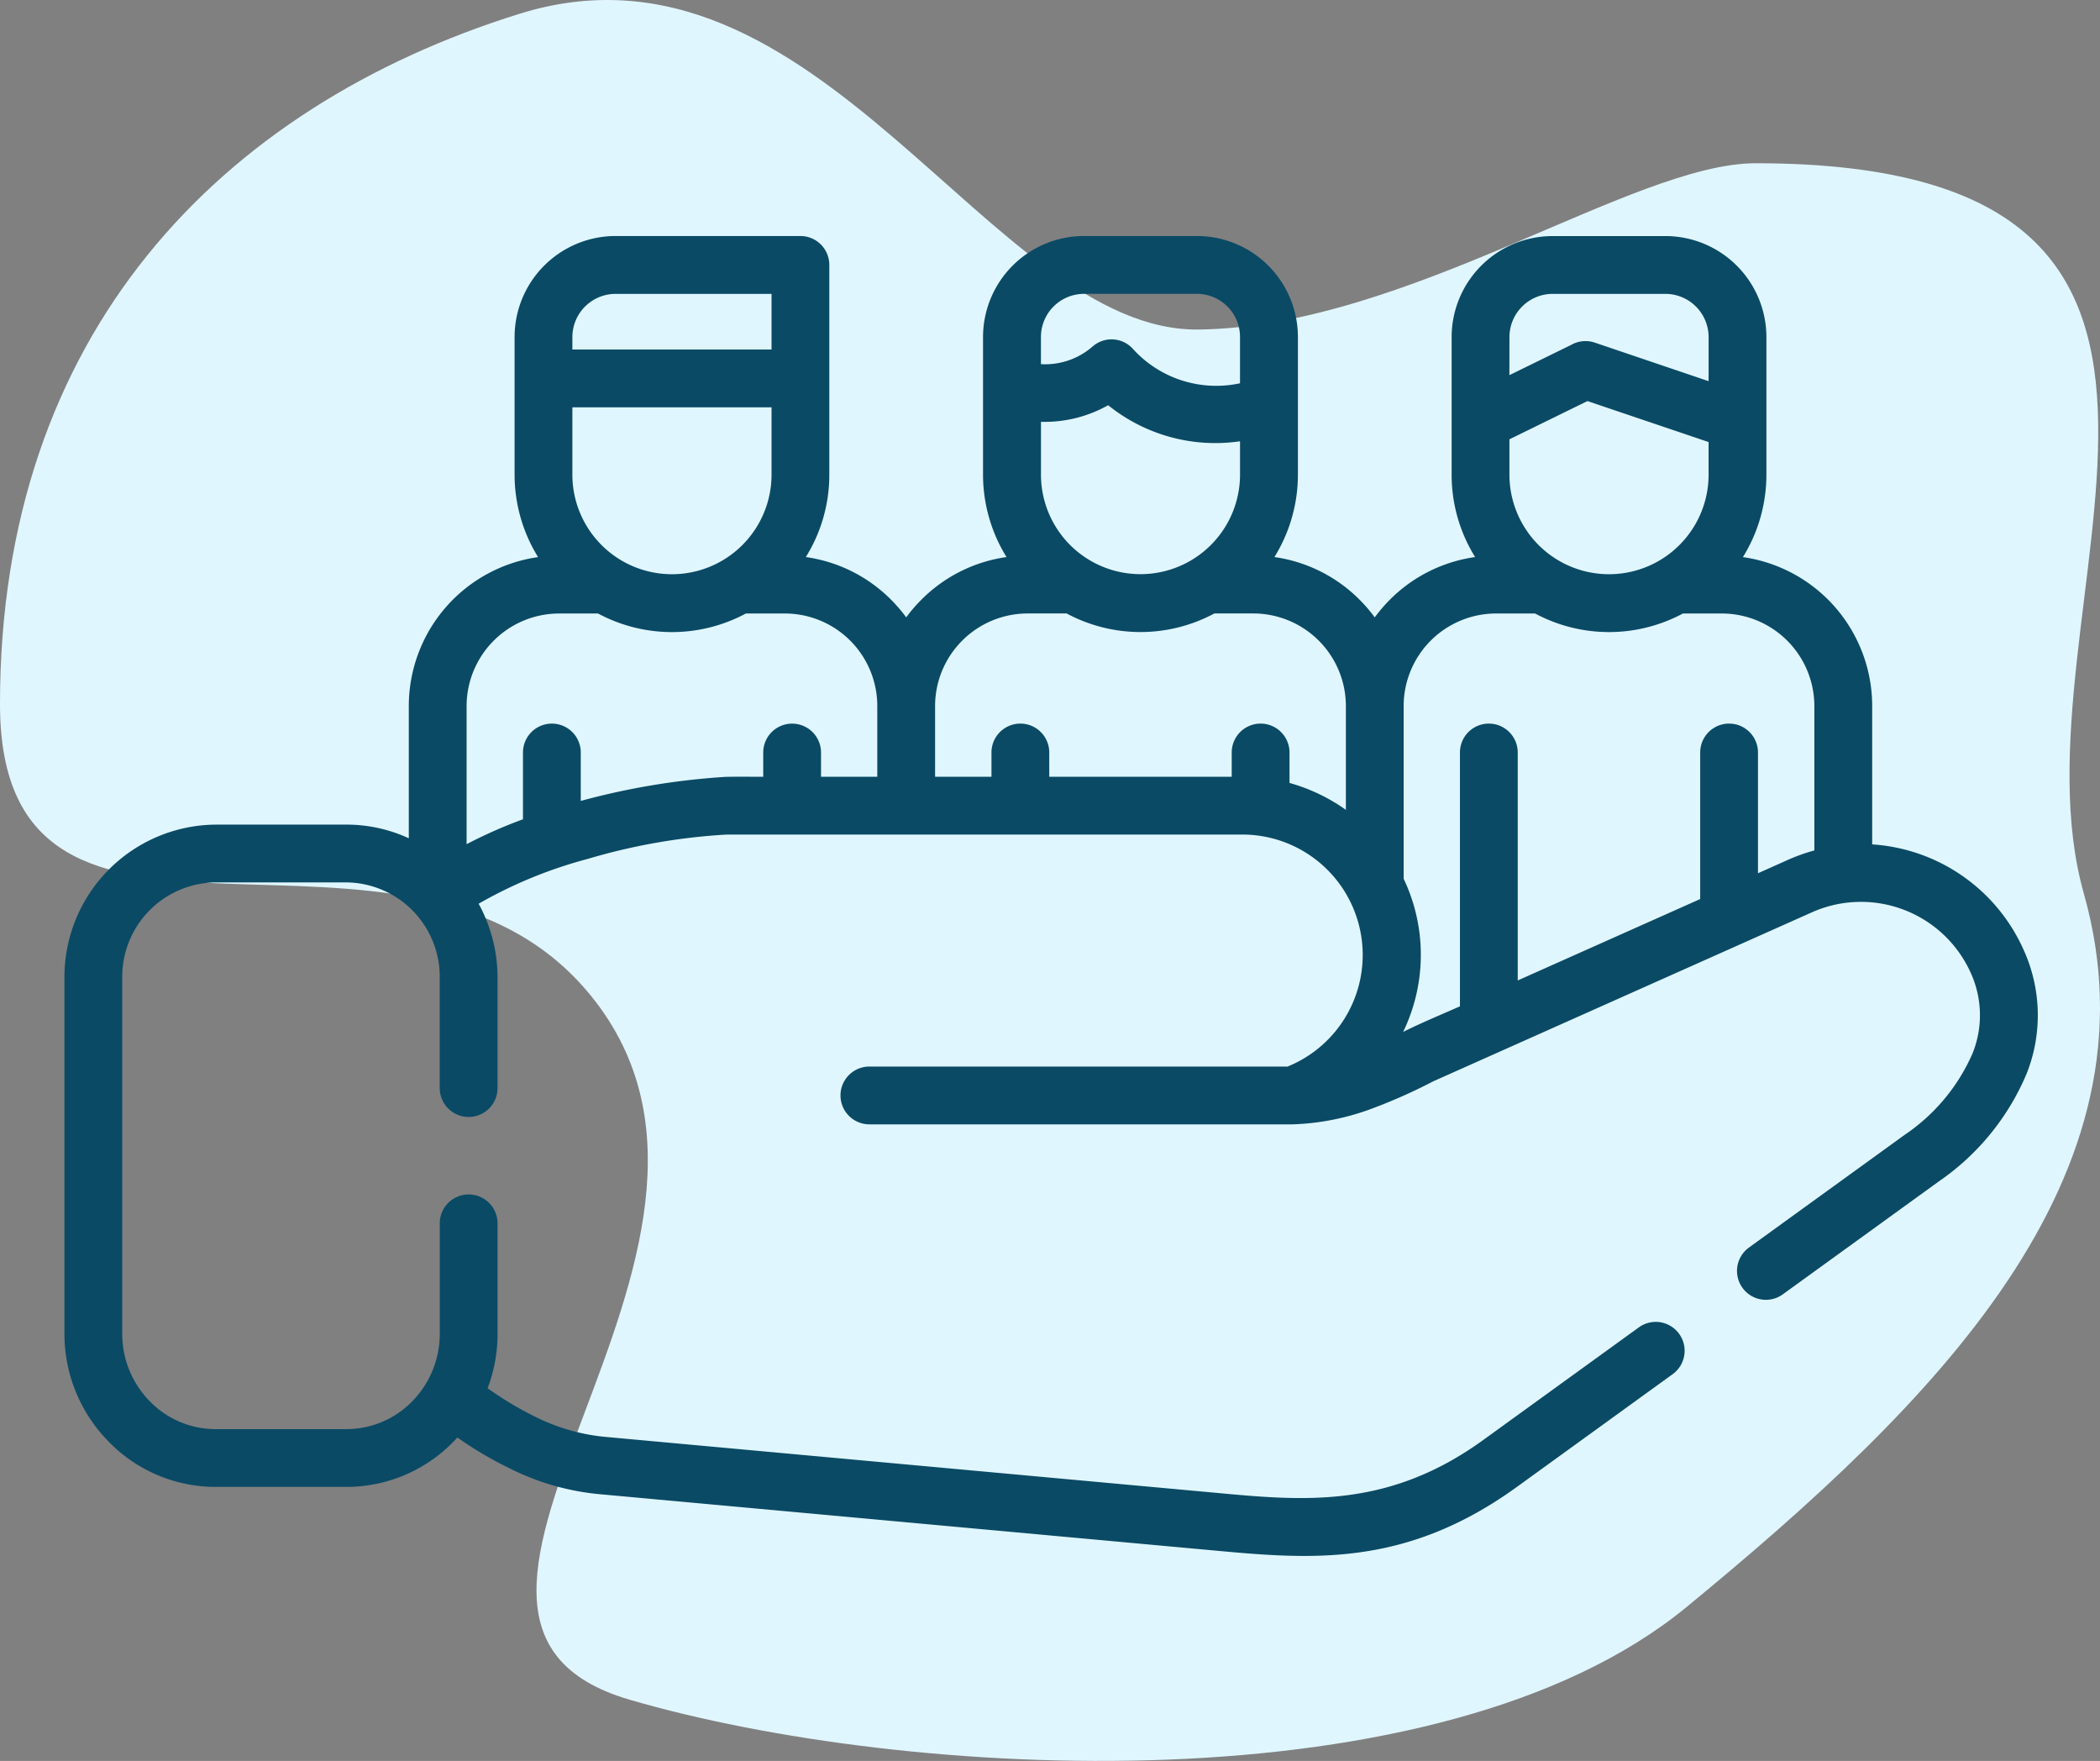 <svg xmlns="http://www.w3.org/2000/svg" width="183.568" height="153.897" viewBox="0 0 183.568 153.897">
  <rect x="0" y="0" width="183.568" height="153.897" fill="#808080" stroke="none"/>
  <g id="Group_106" data-name="Group 106" transform="translate(-862.994 -5577.211)">
    <path id="Path_60" data-name="Path 60" d="M148.063,42.1c48.582,0,21.683,39.048,28.682,63.825s-13.157,44.627-34.731,62.36-68.34,15.115-92.385,8.095,14.619-39.266-3.351-61.484C30.12,94.921-5.41,117.167-5.41,89.353c0-32.3,19.193-52.131,45.4-60.311S81.213,56.89,99.4,56.634C117.674,56.376,137.274,42.1,148.063,42.1Z" transform="translate(868.403 5549.378)" fill="#e0f6ff"/>
    <g id="help" transform="translate(868.627 5597.842)">
      <path id="Path_61" data-name="Path 61" d="M35.154,137.952a41.633,41.633,0,0,1,4.928-2.177v-5.835a2.526,2.526,0,1,1,5.052,0v4.231a63.06,63.06,0,0,1,12.616-2.1c1.1-.029,2.225-.009,3.333-.009v-2.12a2.526,2.526,0,1,1,5.052,0v2.12h4.919v-6.2a8.086,8.086,0,0,0-8.061-8.07H59.565a13.669,13.669,0,0,1-12.922,0H43.224a8.1,8.1,0,0,0-8.07,8.07v12.09Zm40.952-5.893h4.928v-2.12a2.526,2.526,0,1,1,5.052,0v2.12h15.949v-2.12a2.526,2.526,0,1,1,5.052,0V132.6a15.852,15.852,0,0,1,4.928,2.35v-9.092a8.1,8.1,0,0,0-8.07-8.07h-3.428a13.65,13.65,0,0,1-12.912,0H84.176a8.1,8.1,0,0,0-8.07,8.07v6.2Zm40.961,8.92a15.454,15.454,0,0,1-.048,13.38c1.6-.8,3.323-1.509,4.966-2.235V129.939a2.526,2.526,0,1,1,5.052,0v19.922l15.949-7.115V129.939a2.526,2.526,0,1,1,5.052,0v10.553l2.674-1.194a16.21,16.21,0,0,1,2.254-.8V125.861a8.1,8.1,0,0,0-8.07-8.07h-3.419a13.669,13.669,0,0,1-12.922,0h-3.428a8.086,8.086,0,0,0-8.061,8.07V140.98Zm40.951-3.009a15.59,15.59,0,0,1,13.227,9.188,13.809,13.809,0,0,1,.277,10.849,21.588,21.588,0,0,1-7.688,9.426l-13.647,9.875a2.524,2.524,0,0,1-2.961-4.088l13.647-9.875a16.568,16.568,0,0,0,5.931-7.134,8.931,8.931,0,0,0-.162-7,10.523,10.523,0,0,0-13.877-5.31l-33.111,14.775a47.221,47.221,0,0,1-5.673,2.5,21.785,21.785,0,0,1-6.618,1.261h-37a2.526,2.526,0,0,1,0-5.052h36.558a10.524,10.524,0,0,0-3.935-20.275H57.913a53.2,53.2,0,0,0-12.138,2.12,39.509,39.509,0,0,0-9.569,3.925,13.438,13.438,0,0,1,1.652,6.465v9.646a2.526,2.526,0,1,1-5.052,0v-9.646a8.252,8.252,0,0,0-8.137-8.328H13.189a8.253,8.253,0,0,0-8.137,8.328v31.124a8.4,8.4,0,0,0,2.407,5.893,8.011,8.011,0,0,0,5.73,2.435H24.668a8.033,8.033,0,0,0,5.74-2.435,8.411,8.411,0,0,0,2.4-5.893v-9.655a2.526,2.526,0,0,1,5.052,0v9.655a13.342,13.342,0,0,1-.869,4.756,29.849,29.849,0,0,0,4.107,2.464,17.361,17.361,0,0,0,5.959,1.766l53.6,4.909c7.688.716,15.061,1.394,23.36-4.613l13.647-9.875a2.524,2.524,0,0,1,2.961,4.087l-13.647,9.875c-9.827,7.115-18.117,6.341-26.779,5.539l-53.586-4.908a22,22,0,0,1-7.7-2.245,32.723,32.723,0,0,1-4.565-2.693,13.077,13.077,0,0,1-9.674,4.317H13.189a13.04,13.04,0,0,1-9.321-3.954A13.411,13.411,0,0,1,0,180.746V149.622a13.331,13.331,0,0,1,13.189-13.38H24.668a12.954,12.954,0,0,1,5.434,1.194V125.862a13.153,13.153,0,0,1,11.3-13,13.683,13.683,0,0,1-2.053-7.21V93.62A8.837,8.837,0,0,1,48.161,84.8H64.339a2.527,2.527,0,0,1,2.521,2.531v18.317a13.6,13.6,0,0,1-2.053,7.21,13.075,13.075,0,0,1,7.449,3.725,13.672,13.672,0,0,1,1.327,1.547,12.773,12.773,0,0,1,1.327-1.547,13.08,13.08,0,0,1,7.44-3.725,13.683,13.683,0,0,1-2.053-7.21V93.62A8.837,8.837,0,0,1,89.113,84.8h9.894a8.837,8.837,0,0,1,8.815,8.815v12.033a13.68,13.68,0,0,1-2.053,7.21,13.078,13.078,0,0,1,7.44,3.725,12.773,12.773,0,0,1,1.327,1.547,13.64,13.64,0,0,1,1.327-1.547,13.079,13.079,0,0,1,7.449-3.725,13.6,13.6,0,0,1-2.053-7.21V93.62a8.837,8.837,0,0,1,8.806-8.815h9.894a8.837,8.837,0,0,1,8.815,8.815v12.033a13.683,13.683,0,0,1-2.053,7.21,13.153,13.153,0,0,1,11.3,13v12.109Zm-14.3-35.164L133.13,99.226l-6.819,3.342v3.085a8.705,8.705,0,0,0,17.41,0v-2.846Zm-17.41-5.845,5.4-2.645a2.537,2.537,0,0,1,2.063-.2l9.951,3.371V93.62a3.783,3.783,0,0,0-3.763-3.763h-9.894a3.783,3.783,0,0,0-3.753,3.763ZM44.4,94.718h17.41V89.857H48.162A3.783,3.783,0,0,0,44.4,93.62Zm17.41,5.052H44.4v5.883a8.705,8.705,0,0,0,17.41,0Zm40.952,2.97a14.916,14.916,0,0,1-11.527-3.152,11.325,11.325,0,0,1-5.873,1.452v4.613a8.7,8.7,0,0,0,17.4,0V102.74ZM85.36,96a6.3,6.3,0,0,0,4.517-1.547,2.513,2.513,0,0,1,3.553.248,9.84,9.84,0,0,0,9.331,2.97V93.619a3.767,3.767,0,0,0-3.754-3.763H89.113a3.767,3.767,0,0,0-3.753,3.763Z" transform="translate(0 -84.805)" fill="#0a4a65"/>
    </g>
  </g>
</svg>
